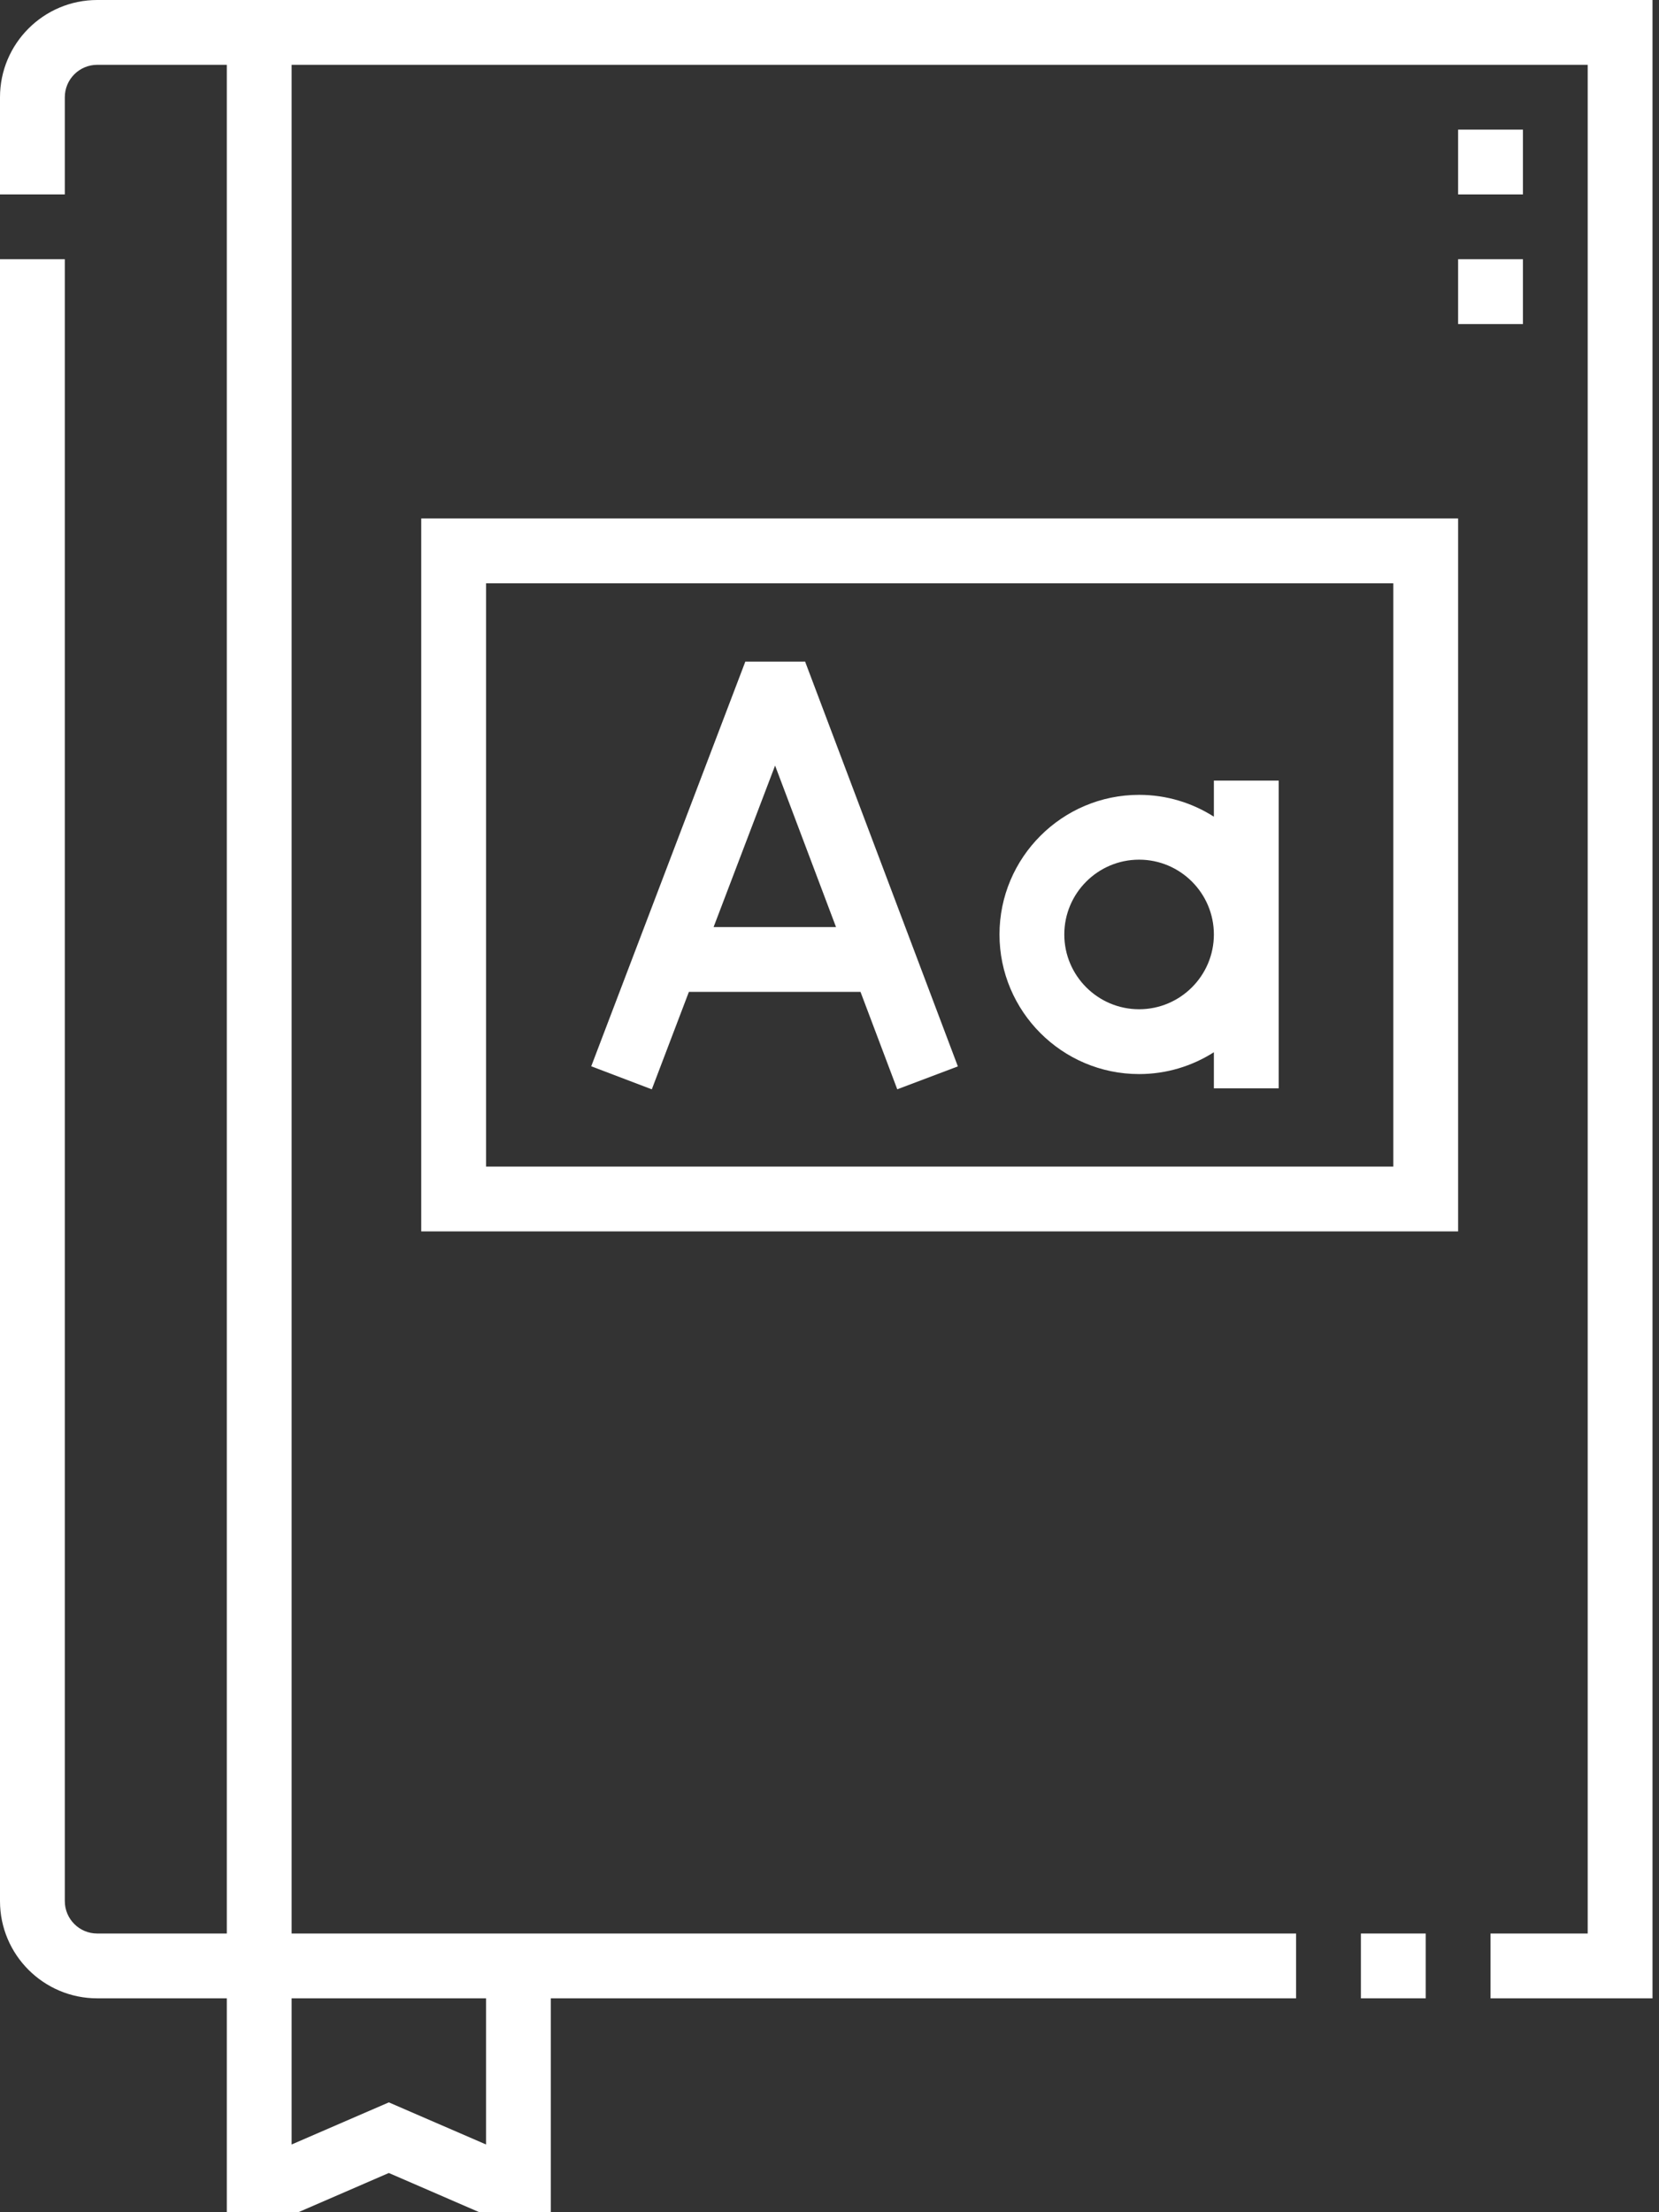 <svg width="45" height="60" viewBox="0 0 45 60" fill="none" xmlns="http://www.w3.org/2000/svg">
<rect x="0" y="0" width="45" height="60" fill="#333333" stroke="none"/>
<path d="M36.914 52.441H38.672V54.199H36.914V52.441Z" fill="white"/>
<path d="M2.637 0C1.183 0 0 1.183 0 2.637V5.273H1.758V2.637C1.758 2.152 2.152 1.758 2.637 1.758H6.152V52.441H2.637C2.152 52.441 1.758 52.047 1.758 51.562V7.031H0V51.562C0 53.016 1.183 54.199 2.637 54.199H6.152V60H8.092L10.547 58.936L13.001 60H14.941V54.199H35.156V52.441H7.91V1.758H43.066V52.441H40.43V54.199H44.824V0H2.637ZM13.184 54.199V58.163L10.547 57.021L7.91 58.163V54.199H13.184Z" fill="white"/>
<path d="M20.217 17.944L16.037 28.92L17.68 29.545L18.686 26.902H23.341L24.338 29.544L25.982 28.923L21.838 17.943L20.217 17.944ZM19.356 25.144L21.024 20.764L22.677 25.144H19.356Z" fill="white"/>
<path d="M32.926 22.15C32.339 21.776 31.644 21.558 30.898 21.558C28.81 21.558 27.111 23.257 27.111 25.345C27.111 27.432 28.81 29.131 30.898 29.131C31.644 29.131 32.339 28.913 32.926 28.539V29.518H34.684V21.172H32.926V22.15ZM30.898 27.373C29.779 27.373 28.869 26.463 28.869 25.345C28.869 24.226 29.779 23.316 30.898 23.316C32.016 23.316 32.926 24.226 32.926 25.345C32.926 26.463 32.016 27.373 30.898 27.373Z" fill="white"/>
<path d="M11.426 33.398H39.551V14.062H11.426V33.398ZM13.184 15.82H37.793V31.64H13.184V15.82Z" fill="white"/>
<path d="M39.551 3.516H41.309V5.273H39.551V3.516Z" fill="white"/>
<path d="M39.551 7.031H41.309V8.789H39.551V7.031Z" fill="white"/>
</svg>
